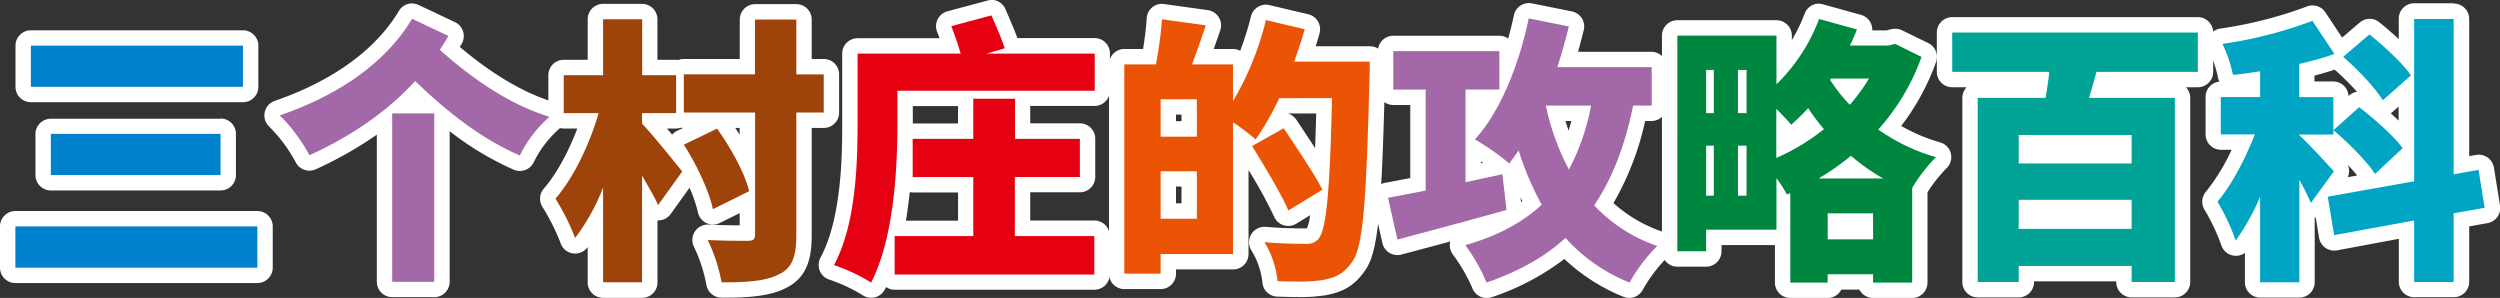 <svg id="图层_1" data-name="图层 1" xmlns="http://www.w3.org/2000/svg" viewBox="0 0 650.17 77.49"><rect x="0" y="0" width="650.17" height="77.49" fill="#333333" stroke="none"/><defs><style>.cls-1{fill:#0081cc;}.cls-2{fill:#fff;}.cls-3{fill:#a368a8;}.cls-4{fill:#9e440a;}.cls-5{fill:#e50012;}.cls-6{fill:#ea5404;}.cls-7{fill:#00873f;}.cls-8{fill:#00a396;}.cls-9{fill:#00a5c4;}</style></defs><path class="cls-1" d="M401.16,384.72a2,2,0,0,1-2-2V372a2,2,0,0,1,2-2h62.93a2,2,0,0,1,2,2v10.73a2,2,0,0,1-2,2Zm9.22-24.13a2,2,0,0,1-2-2V347.94a2,2,0,0,1,2-2h44.14a2,2,0,0,1,2,2v10.65a2,2,0,0,1-2,2Zm-5.19-22.89a2,2,0,0,1-2-2V325a2,2,0,0,1,2-2h55.16a2,2,0,0,1,2,2V335.7a2,2,0,0,1-2,2Z" transform="translate(-397.16 -313.12)"/><path class="cls-2" d="M460.35,325V335.7H405.19V325h55.16m-5.83,23v10.65H410.38V347.94h44.14M464.09,372v10.73H401.16V372h62.93m-3.74-51H405.19a4,4,0,0,0-4,4V335.7a4,4,0,0,0,4,4h55.16a4,4,0,0,0,4-4V325a4,4,0,0,0-4-4Zm-5.83,23H410.38a4,4,0,0,0-4,4v10.65a4,4,0,0,0,4,4h44.14a4,4,0,0,0,4-4V347.94a4,4,0,0,0-4-4ZM464.09,368H401.16a4,4,0,0,0-4,4v10.73a4,4,0,0,0,4,4h62.93a4,4,0,0,0,4-4V372a4,4,0,0,0-4-4Z" transform="translate(-397.16 -313.12)"/><path class="cls-3" d="M499.16,388.39a2,2,0,0,1-2-2V344.18a95.76,95.76,0,0,1-18.7,11.12,2,2,0,0,1-.83.18,2,2,0,0,1-1.79-1.1,41,41,0,0,0-7.32-9.84,2,2,0,0,1,.75-3.32c10.81-3.72,25.38-10.94,33.35-24.26a2,2,0,0,1,1.72-1,1.9,1.9,0,0,1,.86.2l9.43,4.46a2,2,0,0,1,1,1.22,2,2,0,0,1-.18,1.6c-.44.74-.88,1.49-1.34,2.23,9.18,8,18.08,13.31,26.48,15.87a2,2,0,0,1,1.37,1.51,2,2,0,0,1-.66,1.93,29.93,29.93,0,0,0-7.17,9.37,2,2,0,0,1-1.83,1.18,1.93,1.93,0,0,1-.81-.17,81.39,81.39,0,0,1-19.44-12.27v43.28a2,2,0,0,1-2,2Zm10-47.78q-1.91-1.67-4-3.59c-1.19,1.23-2.44,2.42-3.75,3.59Z" transform="translate(-397.16 -313.12)"/><path class="cls-2" d="M504.34,318l9.43,4.47c-.72,1.22-1.44,2.45-2.23,3.6,12.1,10.8,21.67,15.33,28.52,17.42a32.07,32.07,0,0,0-7.71,10.08c-6.48-2.88-15.05-7.63-27.22-19.37-7.77,8.5-17.42,14.69-27.5,19.3a43.3,43.3,0,0,0-7.71-10.37c13.83-4.75,27-12.74,34.42-25.13m5.76,24.63v43.78H499.16V342.61H510.1M504.34,314a4,4,0,0,0-3.43,1.95c-7.67,12.8-21.79,19.79-32.29,23.4a4,4,0,0,0-1.49,6.65,39.11,39.11,0,0,1,6.92,9.29,4,4,0,0,0,3.58,2.21,3.92,3.92,0,0,0,1.66-.36,100.24,100.24,0,0,0,15.87-9v38.26a4,4,0,0,0,4,4H510.1a4,4,0,0,0,4-4V347.24a79.15,79.15,0,0,0,16.63,10,4,4,0,0,0,5.27-2,28.11,28.11,0,0,1,6.65-8.67,4,4,0,0,0-1.43-6.87c-7.74-2.37-16-7.2-24.47-14.38l.47-.79a4,4,0,0,0-1.74-5.65l-9.43-4.46a4,4,0,0,0-1.71-.39Z" transform="translate(-397.16 -313.12)"/><path class="cls-4" d="M584.81,388.53a2,2,0,0,1-1.95-1.71,41.89,41.89,0,0,0-3.41-10.41,2,2,0,0,1,1.79-2.89h.1c4.15.21,8.65.21,10.21.21v-8.41l-8.06,4a2.1,2.1,0,0,1-.89.2,1.88,1.88,0,0,1-.87-.2,2,2,0,0,1-1.08-1.39,46.77,46.77,0,0,0-4-10.44,2,2,0,0,1-.36,1.41L570,367.61a2,2,0,0,1-1.62.83h-.19a2,2,0,0,1-1.62-1.14l-.37-.76v20a2,2,0,0,1-2,2H554a2,2,0,0,1-2-2V370.72a40.52,40.52,0,0,1-3.72,5.55,2,2,0,0,1-1.55.74,2.22,2.22,0,0,1-.37,0,2,2,0,0,1-1.54-1.35,59.27,59.27,0,0,0-4.92-9.81,2,2,0,0,1,.2-2.35c3.81-4.37,7.54-11.45,10-18.93h-6.36a2,2,0,0,1-2-2v-9.87a2,2,0,0,1,2-2H552V318.13a2,2,0,0,1,2-2h10.15a2,2,0,0,1,2,2v12.54H573a2,2,0,0,1,.82.18,2,2,0,0,1,1.19-.39h16.51V318.2a2,2,0,0,1,2-2h10.73a2,2,0,0,1,2,2v12.26h5.13a2,2,0,0,1,2,2v9.93a2,2,0,0,1-2,2h-5.13v29.69c0,5.66-.95,9.89-5.59,12.16-3.07,1.61-7.43,2.3-14.52,2.3Zm-18.59-44c2.61,2.84,7.77,9.17,9.64,11.54-.79-1.47-1.63-2.91-2.5-4.25a2,2,0,0,1-.24-1.63,2,2,0,0,1,1-1.25l8.64-4.18a1.94,1.94,0,0,1,.87-.2,2,2,0,0,1,1.63.84,73.49,73.49,0,0,1,6.24,10.51V344.39H575a2,2,0,0,1-.88-.2,2,2,0,0,1-1.13.35Z" transform="translate(-397.16 -313.12)"/><path class="cls-2" d="M564.17,318.13v14.54H573v9.87h-8.86v2.73c2.38,2.45,8.93,10.52,10.44,12.46l-6.26,8.71c-1-2.16-2.59-4.89-4.18-7.63v27.72H554V361.91a53.55,53.55,0,0,1-7.27,13.1,58.81,58.81,0,0,0-5.12-10.22c4.83-5.55,8.93-14.33,11.24-22.25h-9.08v-9.87H554V318.13h10.15m40.11.07v14.26h7.13v9.93h-7.13v31.69c0,5.83-1.08,8.71-4.47,10.36-3.08,1.62-7.67,2.1-13.64,2.1h-1.33a44.15,44.15,0,0,0-3.6-11c4.24.21,8.85.21,10.37.21s1.94-.43,1.94-1.8V342.39H575v-9.93h18.51V318.2h10.73m-20.6,28.37c3.61,5,7.21,11.59,8.36,16.27l-9.44,4.68c-.93-4.53-4.17-11.52-7.56-16.77l8.64-4.18m-19.51-32.44H554a4,4,0,0,0-4,4v10.54h-6.23a4,4,0,0,0-4,4v9.87a4,4,0,0,0,4,4h3.53c-2.35,6.23-5.51,11.95-8.7,15.62a4,4,0,0,0-.41,4.7,55.82,55.82,0,0,1,4.73,9.39A4,4,0,0,0,546,379a4.4,4.4,0,0,0,.73.06,4,4,0,0,0,3.11-1.48l.16-.21v9.21a4,4,0,0,0,4,4h10.15a4,4,0,0,0,4-4V370.44h.18a4,4,0,0,0,3.25-1.66l4.9-6.83a35.13,35.13,0,0,1,2.19,6.38,4,4,0,0,0,3.91,3.19,4.11,4.11,0,0,0,1.78-.41l5.17-2.57v3.19c-2.1,0-5.2-.06-8.11-.21h-.2a4,4,0,0,0-3.58,5.78,40.21,40.21,0,0,1,3.22,9.8,4,4,0,0,0,3.91,3.43h1.38c7.4,0,12-.76,15.45-2.53,5.85-2.89,6.66-8.4,6.66-13.93V346.39h3.13a4,4,0,0,0,4-4v-9.93a4,4,0,0,0-4-4h-3.13V318.2a4,4,0,0,0-4-4H593.55a4,4,0,0,0-4,4v10.26H575a3.93,3.93,0,0,0-1.42.26,3.81,3.81,0,0,0-.59-.05h-4.86V318.13a4,4,0,0,0-4-4Zm6.45,32.41H573a4.14,4.14,0,0,0,1.28-.21,5,5,0,0,0,.56.06l-1.57.75a4,4,0,0,0-1.31,1c-.46-.56-.92-1.1-1.37-1.63Zm17.8-.15h1.13v1.77c-.38-.61-.76-1.2-1.13-1.77Z" transform="translate(-397.16 -313.12)"/><path class="cls-5" d="M623.71,388.61a2,2,0,0,1-1.13-.36,44.72,44.72,0,0,0-9.1-4.27,2,2,0,0,1-1.27-1.15,2,2,0,0,1,.09-1.71c5.22-9.7,5.89-24.33,5.89-36V327.06a2,2,0,0,1,2-2h24.06c-.5-1.52-1.06-3.08-1.58-4.39A2,2,0,0,1,644,318l10.45-2.81a1.81,1.81,0,0,1,.52-.07,2,2,0,0,1,1.83,1.21l.29.66c1.13,2.61,2.53,5.85,3.23,8.07h21.5a2,2,0,0,1,2,2v9.65a2,2,0,0,1-2,2H663.08s0,8.52,0,8.52H678a2,2,0,0,1,2,2v9.94a2,2,0,0,1-2,2H663.09v11.34h18.66a2,2,0,0,1,2,2v10a2,2,0,0,1-2,2H629.83a2,2,0,0,1-2-2V382a42.06,42.06,0,0,1-2.34,5.51,2,2,0,0,1-1.78,1.09Zm24.57-16.1V361.17H634.52a2,2,0,0,1-2-2v-9.86a137.8,137.8,0,0,1-2.18,23.2Zm-15.73-27.38c0,1.35,0,2.68,0,4a2,2,0,0,1,2-1.88h13.76s0-8.5,0-8.52H632.55Z" transform="translate(-397.16 -313.12)"/><path class="cls-2" d="M655,317.12c1.16,2.66,2.74,6.26,3.46,8.57l-4.75,1.37h28.15v9.65H630.55v8.42c0,12-.93,30-6.84,41.48a45.49,45.49,0,0,0-9.65-4.54c5.69-10.59,6.13-26.28,6.13-36.94V327.06H647c-.65-2.24-1.58-5-2.45-7.13L655,317.12m6.13,21.67v10.44H678v9.94H661.09v15.34h20.66v10H629.83v-10h20.45V359.17H634.52v-9.94h15.76V338.79h10.81M655,313.12a3.67,3.67,0,0,0-1,.14l-10.44,2.8a4,4,0,0,0-2.68,5.35q.32.78.63,1.65H620.19a4,4,0,0,0-4,4v18.07c0,7.34,0,24.54-5.65,35a4.06,4.06,0,0,0-.18,3.42,4,4,0,0,0,2.53,2.3,42.21,42.21,0,0,1,8.55,4,4.06,4.06,0,0,0,2.27.71,4.11,4.11,0,0,0,1-.12,4,4,0,0,0,2.58-2.05l.31-.62a4,4,0,0,0,2.25.7h51.92a4,4,0,0,0,4-4v-10a4,4,0,0,0-4-4H665.09v-7.34H678a4,4,0,0,0,4-4v-9.94a4,4,0,0,0-4-4H665.09v-4.52h16.73a4,4,0,0,0,4-4v-9.65a4,4,0,0,0-4-4H661.75c-.78-2.14-1.89-4.71-2.82-6.86l-.29-.67a4,4,0,0,0-3.67-2.41Zm-20.42,27.59h11.73v4.52H634.55v-4.52Zm-1.82,29.8c.39-2.34.72-4.82,1-7.42a4.17,4.17,0,0,0,.8.08h11.76v7.34Z" transform="translate(-397.16 -313.12)"/><path class="cls-6" d="M734.69,388.35c-1.88,0-3.85-.06-5.34-.11a2,2,0,0,1-1.93-1.89,22.12,22.12,0,0,0-3.14-9.17,2,2,0,0,1,1.68-3.09h.18c4.52.42,8.84.42,10.69.42,1,0,1.21-.12,1.7-.65.77-.82,1.34-4.18,1.76-8.61l-7.1,4.33a2,2,0,0,1-1,.29,2.1,2.1,0,0,1-.61-.09,2,2,0,0,1-1.23-1.12c-1.75-4.11-5.75-10.69-9-16l-.33-.56a2,2,0,0,1-.23-1.54,2.11,2.11,0,0,1,.39-.76l-1.35-1v30.4a2,2,0,0,1-2,2H701v3.11a2,2,0,0,1-2,2h-9.44a2,2,0,0,1-2-2V329.86a2,2,0,0,1,2-2h6.55a93.27,93.27,0,0,0,1.25-9.86,2,2,0,0,1,.73-1.42,2,2,0,0,1,1.26-.45,1.27,1.27,0,0,1,.28,0L711,317.73a2,2,0,0,1,1.61,2.64l-.58,1.68c-.67,1.95-1.36,3.94-2,5.81h7.79a2,2,0,0,1,2,2v1.45a82.91,82.91,0,0,0,4.63-13.45,2,2,0,0,1,1.94-1.52,1.88,1.88,0,0,1,.46.06l10.08,2.37a2,2,0,0,1,1.26.94,2,2,0,0,1,.2,1.55c-.51,1.83-1.12,3.77-1.84,5.88h16.84a2,2,0,0,1,2,2c0,.14,0,3.39-.07,4.66-.92,33.87-1.69,44.4-5,48.76-2.51,3.57-5.26,4.71-8.86,5.36A40.64,40.64,0,0,1,734.69,388.35ZM706.39,368v-8.38H701V368Zm24.53-23.54a2,2,0,0,1,1.67.89l1.59,2.39c2.26,3.39,4.73,7.1,6.64,10.29.35-6.1.54-12.7.66-17.42H731.1c-.85,1.74-1.72,3.38-2.59,4.91l1.44-.81A2,2,0,0,1,730.92,344.5Zm-24.53,2.16v-5.72H701v5.72Z" transform="translate(-397.16 -313.12)"/><path class="cls-2" d="M699.31,318.13l11.45,1.58c-1.22,3.53-2.44,7.13-3.6,10.15h10.66v9.58a78,78,0,0,0,8.57-21.1l10.08,2.38c-.79,2.81-1.73,5.62-2.74,8.42h19.66s0,3.32-.07,4.54c-.86,32-1.58,43.71-4.61,47.67-2.23,3.17-4.46,4-7.63,4.61a40.61,40.61,0,0,1-6.39.39c-1.71,0-3.5-.05-5.28-.1A24,24,0,0,0,726,376.09c4.61.43,8.93.43,10.87.43a3.68,3.68,0,0,0,3.17-1.29c2.09-2.23,3-12.82,3.53-36.58H729.85a73.45,73.45,0,0,1-6.13,10.73,61.65,61.65,0,0,0-5.9-4.47v34.28H699v5.11h-9.44V329.86h8.21a96,96,0,0,0,1.58-11.73M699,348.66h9.43v-9.72H699v9.72M699,370h9.43V357.66H699V370m32-23.54c3.24,4.89,7.92,11.73,10.08,16l-8.86,5.4c-1.87-4.39-6.19-11.45-9.43-16.77l8.21-4.61m-31.62-32.37a4,4,0,0,0-4,3.75c-.14,2.26-.48,5.13-.94,8h-4.86a4,4,0,0,0-4,4V384.3a4,4,0,0,0,4,4H699a4,4,0,0,0,4-4v-1.11h14.86a4,4,0,0,0,4-4V357.34a120.06,120.06,0,0,1,6.65,12.11,4,4,0,0,0,2.46,2.24,4,4,0,0,0,3.3-.39l3.61-2.2a13.67,13.67,0,0,1-.83,3.42h-.18c-2,0-6.08,0-10.5-.41l-.37,0a4,4,0,0,0-3.36,6.18,20,20,0,0,1,2.82,8.18,4,4,0,0,0,3.86,3.79c1.51.05,3.5.11,5.41.11a42.19,42.19,0,0,0,7.08-.45c4-.73,7.24-2.06,10.17-6.19,3.66-4.87,4.44-15.09,5.38-49.86.07-1.34.07-4.36.07-4.71a4,4,0,0,0-4-4H739.32c.36-1.15.7-2.26,1-3.33a4,4,0,0,0-2.93-5l-10.08-2.38a4.2,4.2,0,0,0-.92-.11,4,4,0,0,0-3.88,3,80.47,80.47,0,0,1-2.81,9,3.86,3.86,0,0,0-1.88-.48h-5l1.1-3.15.58-1.69a4,4,0,0,0-3.23-5.27l-11.45-1.59a4.93,4.93,0,0,0-.55,0Zm33,28.52h7.08c-.07,2.63-.16,5.76-.29,9-1.09-1.67-2.21-3.35-3.29-5l-1.58-2.38a4,4,0,0,0-2-1.55l0-.09Zm-29.38.29h1.43v1.72H703v-1.72Zm0,18.72h1.43V366H703v-4.38Z" transform="translate(-397.16 -313.12)"/><path class="cls-3" d="M820.93,388.61a2,2,0,0,1-.76-.15,46.64,46.64,0,0,1-16-10.67,61.42,61.42,0,0,1-19.73,10.71,2.06,2.06,0,0,1-.65.11,2,2,0,0,1-1.89-1.36,44.84,44.84,0,0,0-5.25-9.16,2,2,0,0,1,1-3.13c7.37-2.09,13.24-5.06,17.91-9a76.6,76.6,0,0,1-4.1-9.36l-.25.32a2,2,0,0,1-1.39.75h-.14a1.91,1.91,0,0,1,.15.58l1.08,9.29a2,2,0,0,1-1.44,2.15c-9.55,2.69-19.72,5.41-28.4,7.72a2.22,2.22,0,0,1-.51.06,1.9,1.9,0,0,1-1-.29,2,2,0,0,1-.92-1.27L756.19,365a2,2,0,0,1,.28-1.54,2,2,0,0,1,1.31-.87c2.32-.42,5.11-1,8.15-1.55V338.42h-6.42a2,2,0,0,1-2-2v-10a2,2,0,0,1,2-2h27.57a2,2,0,0,1,2,2v4.23a94.29,94.29,0,0,0,3.75-13.14,2,2,0,0,1,2-1.59,1.72,1.72,0,0,1,.39,0L805.55,318a2,2,0,0,1,1.55,2.43c-.65,2.72-1.4,5.45-2.22,8.11h21.81a2,2,0,0,1,2,2v10a2,2,0,0,1-2,2h-3.21c-2.12,9.56-5.14,17.34-9.21,23.69a38.25,38.25,0,0,0,14.52,8.93,2,2,0,0,1,.68,3.37,41.05,41.05,0,0,0-6.78,9A2,2,0,0,1,820.93,388.61ZM780.3,358.05l2.37-.51c1.59-.34,3.19-.68,4.76-1l.13,0a66.41,66.41,0,0,0-7.26-5.05Zm21.42-15.46a64.36,64.36,0,0,0,3.44,10.11,58,58,0,0,0,3.28-10.11Zm-21.42,4.26a45.88,45.88,0,0,0,5.41-8.43H780.3Z" transform="translate(-397.16 -313.12)"/><path class="cls-2" d="M794.79,317.91,805.16,320c-.87,3.6-1.87,7.13-3,10.58h24.56v10h-4.83c-2.16,10.44-5.4,19-10.15,25.93a40.39,40.39,0,0,0,16.42,10.58,42.52,42.52,0,0,0-7.2,9.51A44.65,44.65,0,0,1,804.29,375c-5.47,5-12.17,8.71-20.52,11.6a47,47,0,0,0-5.54-9.73c8.35-2.37,14.83-5.83,19.87-10.51a78.54,78.54,0,0,1-6-14.11c-.79,1.15-1.58,2.3-2.44,3.38a63.84,63.84,0,0,0-8.93-6.26c6.55-7.13,11.45-19.23,14-31.47m16.13,22.68H799.18a64,64,0,0,0,6,16.64,58.09,58.09,0,0,0,5.76-16.64m-23.84-14.18v10H778.3v24.12c3.17-.72,6.41-1.37,9.58-2.09l1.08,9.29c-9.72,2.74-20.24,5.54-28.37,7.7l-2.45-10.87c2.73-.5,6.12-1.15,9.79-1.87V336.42h-8.42v-10h27.57m7.7-12.5a4,4,0,0,0-3.9,3.17q-.66,3.1-1.49,6.06a4,4,0,0,0-2.31-.73H759.51a4,4,0,0,0-4,4v10a4,4,0,0,0,4,4h4.42v19c-2.48.48-4.66.9-6.52,1.24a4,4,0,0,0-3.17,4.81l2.44,10.87a4,4,0,0,0,3.91,3.12,4,4,0,0,0,1-.13c4-1.06,8.32-2.21,12.74-3.41a4,4,0,0,0,.69,3.4,44.86,44.86,0,0,1,5,8.6,4,4,0,0,0,3.78,2.71,4.24,4.24,0,0,0,1.31-.22A64.79,64.79,0,0,0,804,380.47a49.06,49.06,0,0,0,15.39,9.84,4,4,0,0,0,5-1.81,38.72,38.72,0,0,1,6.37-8.44,4,4,0,0,0-1.37-6.73,36.54,36.54,0,0,1-12.62-7.39,74.42,74.42,0,0,0,8.24-21.35h1.62a4,4,0,0,0,4-4v-10a4,4,0,0,0-4-4H807.56c.54-1.87,1-3.76,1.49-5.65a4,4,0,0,0-3.1-4.85L795.58,314a4.34,4.34,0,0,0-.8-.08ZM782.3,340.42h0l0,0v0Zm22,4.17h1.53c-.24.86-.48,1.69-.74,2.5-.27-.81-.54-1.65-.79-2.5Zm-22,11v-.5l.55.38-.55.12Zm10.44,10.08-.14-1.23c.15.33.31.66.47,1l-.33.25Z" transform="translate(-397.16 -313.12)"/><path class="cls-7" d="M884.29,388.61a2,2,0,0,1-2-2v-.17h-7.81v.17a2,2,0,0,1-2,2h-9.72a2,2,0,0,1-2-2V374.05a2,2,0,0,1-1.6.8H842.87v3.62a2,2,0,0,1-2,2h-7.49a2,2,0,0,1-2-2V322.38a2,2,0,0,1,2-2h25.78a2,2,0,0,1,2,2v7.54a46,46,0,0,0,7.21-12.57,2,2,0,0,1,2.41-1.22l9.86,2.73a2,2,0,0,1,1.27,1.06,2,2,0,0,1,0,1.65l-.58,1.4h6.7l1.49-.38a2,2,0,0,1,.49,0,2.06,2.06,0,0,1,.88.2l6.84,3.39a2,2,0,0,1,1,2.46,58.82,58.82,0,0,1-10.14,17.8,45.94,45.94,0,0,0,12.54,5.67,2,2,0,0,1,1.41,1.46,2,2,0,0,1-.59,1.93,40,40,0,0,0-5.55,7.09v24.07a2,2,0,0,1-2,2Zm-2-15.24V370.6h-7.81v2.77Zm-2.09-15.84c-.57-.43-1.13-.86-1.69-1.31-.56.44-1.14.88-1.72,1.31Zm-19-6.49a53.81,53.81,0,0,0,7.54-4.65c-.54-.67-1-1.34-1.51-2-.85.84-1.77,1.71-2.81,2.65a2,2,0,0,1-1.34.51h-.12a2,2,0,0,1-1.39-.7l-.37-.42Zm15.55-15.5c.47.61.95,1.21,1.46,1.79.48-.6.94-1.2,1.37-1.79Z" transform="translate(-397.16 -313.12)"/><path class="cls-2" d="M870.25,318.05l9.86,2.74c-.58,1.37-1.15,2.81-1.87,4.18h10.08l1.73-.43,6.84,3.38a57,57,0,0,1-11.24,18.87,48.52,48.52,0,0,0,15,7.2,41.76,41.76,0,0,0-6.19,8v24.63H884.29v-2.17H872.48v2.17h-9.72V363.35l-.87.36a34.17,34.17,0,0,0-2.73-4.25v13.39H840.87v5.62h-7.49V322.38h25.78v12.67a46.82,46.82,0,0,0,11.09-17m-21.1,24.49h2.23V331.3h-2.23v11.24m-8.28,0h2V331.3h-2v11.24m42.41-9h-9.94l-.22.36a41.14,41.14,0,0,0,5.12,6.48,51.2,51.2,0,0,0,5-6.84m-20.24,12c-.86-1-2.37-2.59-3.88-4.1V354.2a55.23,55.23,0,0,0,12.38-7.49,56.88,56.88,0,0,1-4.1-5.47,59.21,59.21,0,0,1-4.4,4.32M849.15,364h2.23V351h-2.23v13m-8.28,0h2V351h-2v13m29.23-4.47h16.78a54.09,54.09,0,0,1-8.35-5.9,62,62,0,0,1-8.43,5.9m2.38,15.84h11.81V368.6H872.48v6.77m-2.24-61.32a4,4,0,0,0-3.74,2.6,43.48,43.48,0,0,1-3.34,6.91v-1.18a4,4,0,0,0-4-4H833.38a4,4,0,0,0-4,4v56.09a4,4,0,0,0,4,4h7.49a4,4,0,0,0,4-4v-1.62h13.89v9.76a4,4,0,0,0,4,4h9.72a4,4,0,0,0,3.55-2.17h4.7a4,4,0,0,0,3.56,2.17h10.15a4,4,0,0,0,4-4V363.12a37.41,37.41,0,0,1,4.91-6.2,4,4,0,0,0-1.63-6.78,44.5,44.5,0,0,1-10.12-4.27,60.73,60.73,0,0,0,9.06-16.61,4,4,0,0,0-2-4.93L891.82,321a4,4,0,0,0-1.77-.41,4,4,0,0,0-1,.11l-1.25.32h-3.72a4,4,0,0,0-.4-1.92,4,4,0,0,0-2.53-2.11l-9.87-2.74a3.89,3.89,0,0,0-1.07-.15Z" transform="translate(-397.16 -313.12)"/><path class="cls-8" d="M951.53,388.46a2,2,0,0,1-2-2v-2.18H924.16v2.18a2,2,0,0,1-2,2H911.5a2,2,0,0,1-2-2V338.58a2,2,0,0,1,2-2h15.94c.16-1,.3-1.91.42-2.77h-23a2,2,0,0,1-2-2V321.58a2,2,0,0,1,2-2h63.87a2,2,0,0,1,2,2v10.23a2,2,0,0,1-2,2H943.91c-.28,1-.53,1.93-.78,2.77h19.64a2,2,0,0,1,2,2v47.88a2,2,0,0,1-2,2Zm-2-17.82v-3.56H924.16v3.56Zm0-17v-3.41H924.16v3.41Z" transform="translate(-397.16 -313.12)"/><path class="cls-2" d="M968.74,321.58v10.23H942.39c-.65,2.37-1.3,4.68-1.94,6.77h22.32v47.88H951.53v-4.18H922.16v4.18H911.5V338.58h17.64c.36-2.16.72-4.47,1-6.77H904.87V321.58h63.87m-46.58,34.06h29.37v-7.41H922.16v7.41m0,17h29.37v-7.56H922.16v7.56m46.58-55.06H904.87a4,4,0,0,0-4,4v10.23a4,4,0,0,0,4,4h3.74a4,4,0,0,0-1.11,2.77v47.88a4,4,0,0,0,4,4h10.66a4,4,0,0,0,4-4v-.18h21.37v.18a4,4,0,0,0,4,4h11.24a4,4,0,0,0,4-4V338.58a4,4,0,0,0-1.12-2.77h3.09a4,4,0,0,0,4-4V321.58a4,4,0,0,0-4-4Z" transform="translate(-397.16 -313.12)"/><path class="cls-9" d="M984.94,388.53a2,2,0,0,1-2-2V372.72a40.37,40.37,0,0,1-2.75,4.15,2,2,0,0,1-1.59.79l-.35,0a2,2,0,0,1-1.56-1.38,54.56,54.56,0,0,0-4.56-9.65,2,2,0,0,1,.2-2.32,59.65,59.65,0,0,0,8.26-14.2h-5.88a2,2,0,0,1-2-2v-9.72a2,2,0,0,1,2-2h8.23V334c-1.63.23-3.27.45-4.87.6h-.19a2,2,0,0,1-2-1.69,32.5,32.5,0,0,0-2.57-7.5,2,2,0,0,1,0-1.81,2,2,0,0,1,1.47-1,108.1,108.1,0,0,0,22.95-5.86,2.17,2.17,0,0,1,.75-.14,2,2,0,0,1,1.66.89l5.61,8.45,6.26-5.33a2,2,0,0,1,1.3-.48,2,2,0,0,1,1.26.44,85.76,85.76,0,0,1,8.33,7.63V318.05a2,2,0,0,1,2-2h10.3a2,2,0,0,1,2,2v38l4.13-.73.35,0a2,2,0,0,1,1.16.37,2,2,0,0,1,.82,1.31l1.58,9.87a2,2,0,0,1-1.62,2.28l-6.42,1.15v16.18a2,2,0,0,1-2,2H1025a2,2,0,0,1-2-2V372.88l-18.45,3.38a2.1,2.1,0,0,1-.36,0,2,2,0,0,1-1.15-.36,2,2,0,0,1-.82-1.31l-1.48-8.92-1,1.34a2,2,0,0,1-1.61.83h-.22a2.22,2.22,0,0,1-.81-.27v18.94a2,2,0,0,1-2,2Zm14.82-38.45c2.71,2.82,5.77,6.19,5.82,6.24a2,2,0,0,1,.13,2.51l-2.38,3.27,10.65-1.91a2,2,0,0,1-.84-.73c-1.72-2.67-5.43-6.47-8.71-9.44a1.91,1.91,0,0,1-.48.06Zm16.49,9.71,6.72-1.21v-5.05ZM1010.72,339a2,2,0,0,1,1.22.42,75.62,75.62,0,0,1,11,10.19V336.48l-4.81,4.24a2,2,0,0,1-1.32.5,1.72,1.72,0,0,1-.32,0,2,2,0,0,1-1.4-1c-1.78-3-6.32-7.71-9.89-10.81a2,2,0,0,1-.36-.41c-2.4.84-5,1.61-7.78,2.28v5.06H1004a2,2,0,0,1,2,2v4.24l3.43-3.07A2,2,0,0,1,1010.72,339Z" transform="translate(-397.16 -313.12)"/><path class="cls-2" d="M1035.27,318.05v40.4l6.48-1.15,1.59,9.86-8.07,1.44v17.86H1025v-16l-20.81,3.81-1.65-10,22.46-4v-42.2h10.3m-36.72.51,5.69,8.57a84.24,84.24,0,0,1-9.15,2.59v8.64H1004v9.72h-8.86v.22c1.95,1.65,7.63,7.85,9,9.36l-6,8.21a65.1,65.1,0,0,0-3-6v26.64H984.94V364.28a57.35,57.35,0,0,1-6.34,11.38,56,56,0,0,0-4.75-10.08c3.74-4.39,7.27-11.23,9.72-17.5h-8.86v-9.72h10.23v-6.7c-2.38.36-4.75.72-7.06.94a34.39,34.39,0,0,0-2.73-8.06,111.31,111.31,0,0,0,23.4-6m14.83,3.53c3.74,3,8.64,7.49,10.8,10.65l-7.34,6.48c-1.88-3.16-6.48-8-10.3-11.3l6.84-5.83M1010.72,341c3.89,3,9,7.48,11.3,10.65l-7.2,6.7c-2.09-3.24-6.91-8.07-10.8-11.38l6.7-6m24.55-27H1025a4,4,0,0,0-4,4v5.32c-2.15-2-4.14-3.64-5.08-4.39a3.93,3.93,0,0,0-2.51-.89,4,4,0,0,0-2.59,1l-4.55,3.88-4.36-6.57a4,4,0,0,0-3.33-1.79,3.87,3.87,0,0,0-1.49.29,108.35,108.35,0,0,1-22.5,5.73,4,4,0,0,0-3,5.7,31,31,0,0,1,2.39,6.94,3.84,3.84,0,0,0,.37,1.16,4,4,0,0,0-3.59,4v9.72a4,4,0,0,0,4,4h2.77a52,52,0,0,1-6.67,10.9,4,4,0,0,0-.4,4.64,52.16,52.16,0,0,1,4.37,9.22,4,4,0,0,0,3.12,2.76,4.23,4.23,0,0,0,.7.06,4.07,4.07,0,0,0,2.34-.75v7.62a4,4,0,0,0,4,4h10.15a4,4,0,0,0,4-4V369.75l.26-.08.87,5.28a4,4,0,0,0,3.94,3.34,4.49,4.49,0,0,0,.73-.06l16.08-3v11.18a4,4,0,0,0,4,4h10.3a4,4,0,0,0,4-4V372l4.77-.85a4,4,0,0,0,3.25-4.57l-1.59-9.87a4,4,0,0,0-1.63-2.62,4,4,0,0,0-2.32-.74,4.14,4.14,0,0,0-.7.06l-1.78.32V318.05a4,4,0,0,0-4-4Zm-36.18,18.81c1.83-.48,3.59-1,5.26-1.54a71.54,71.54,0,0,1,5.79,5.75,4,4,0,0,0-2.09,1l-.11.1a4,4,0,0,0-4-3.78h-4.86v-1.5Zm19.81,9.79a3.48,3.48,0,0,0,.58-.43l1.49-1.31v3.67c-.68-.66-1.38-1.31-2.07-1.93Zm-11.15,16.63a4,4,0,0,0,0-3.21c.93,1,1.76,1.92,2.44,2.77l-2.45.44Z" transform="translate(-397.16 -313.12)"/></svg>